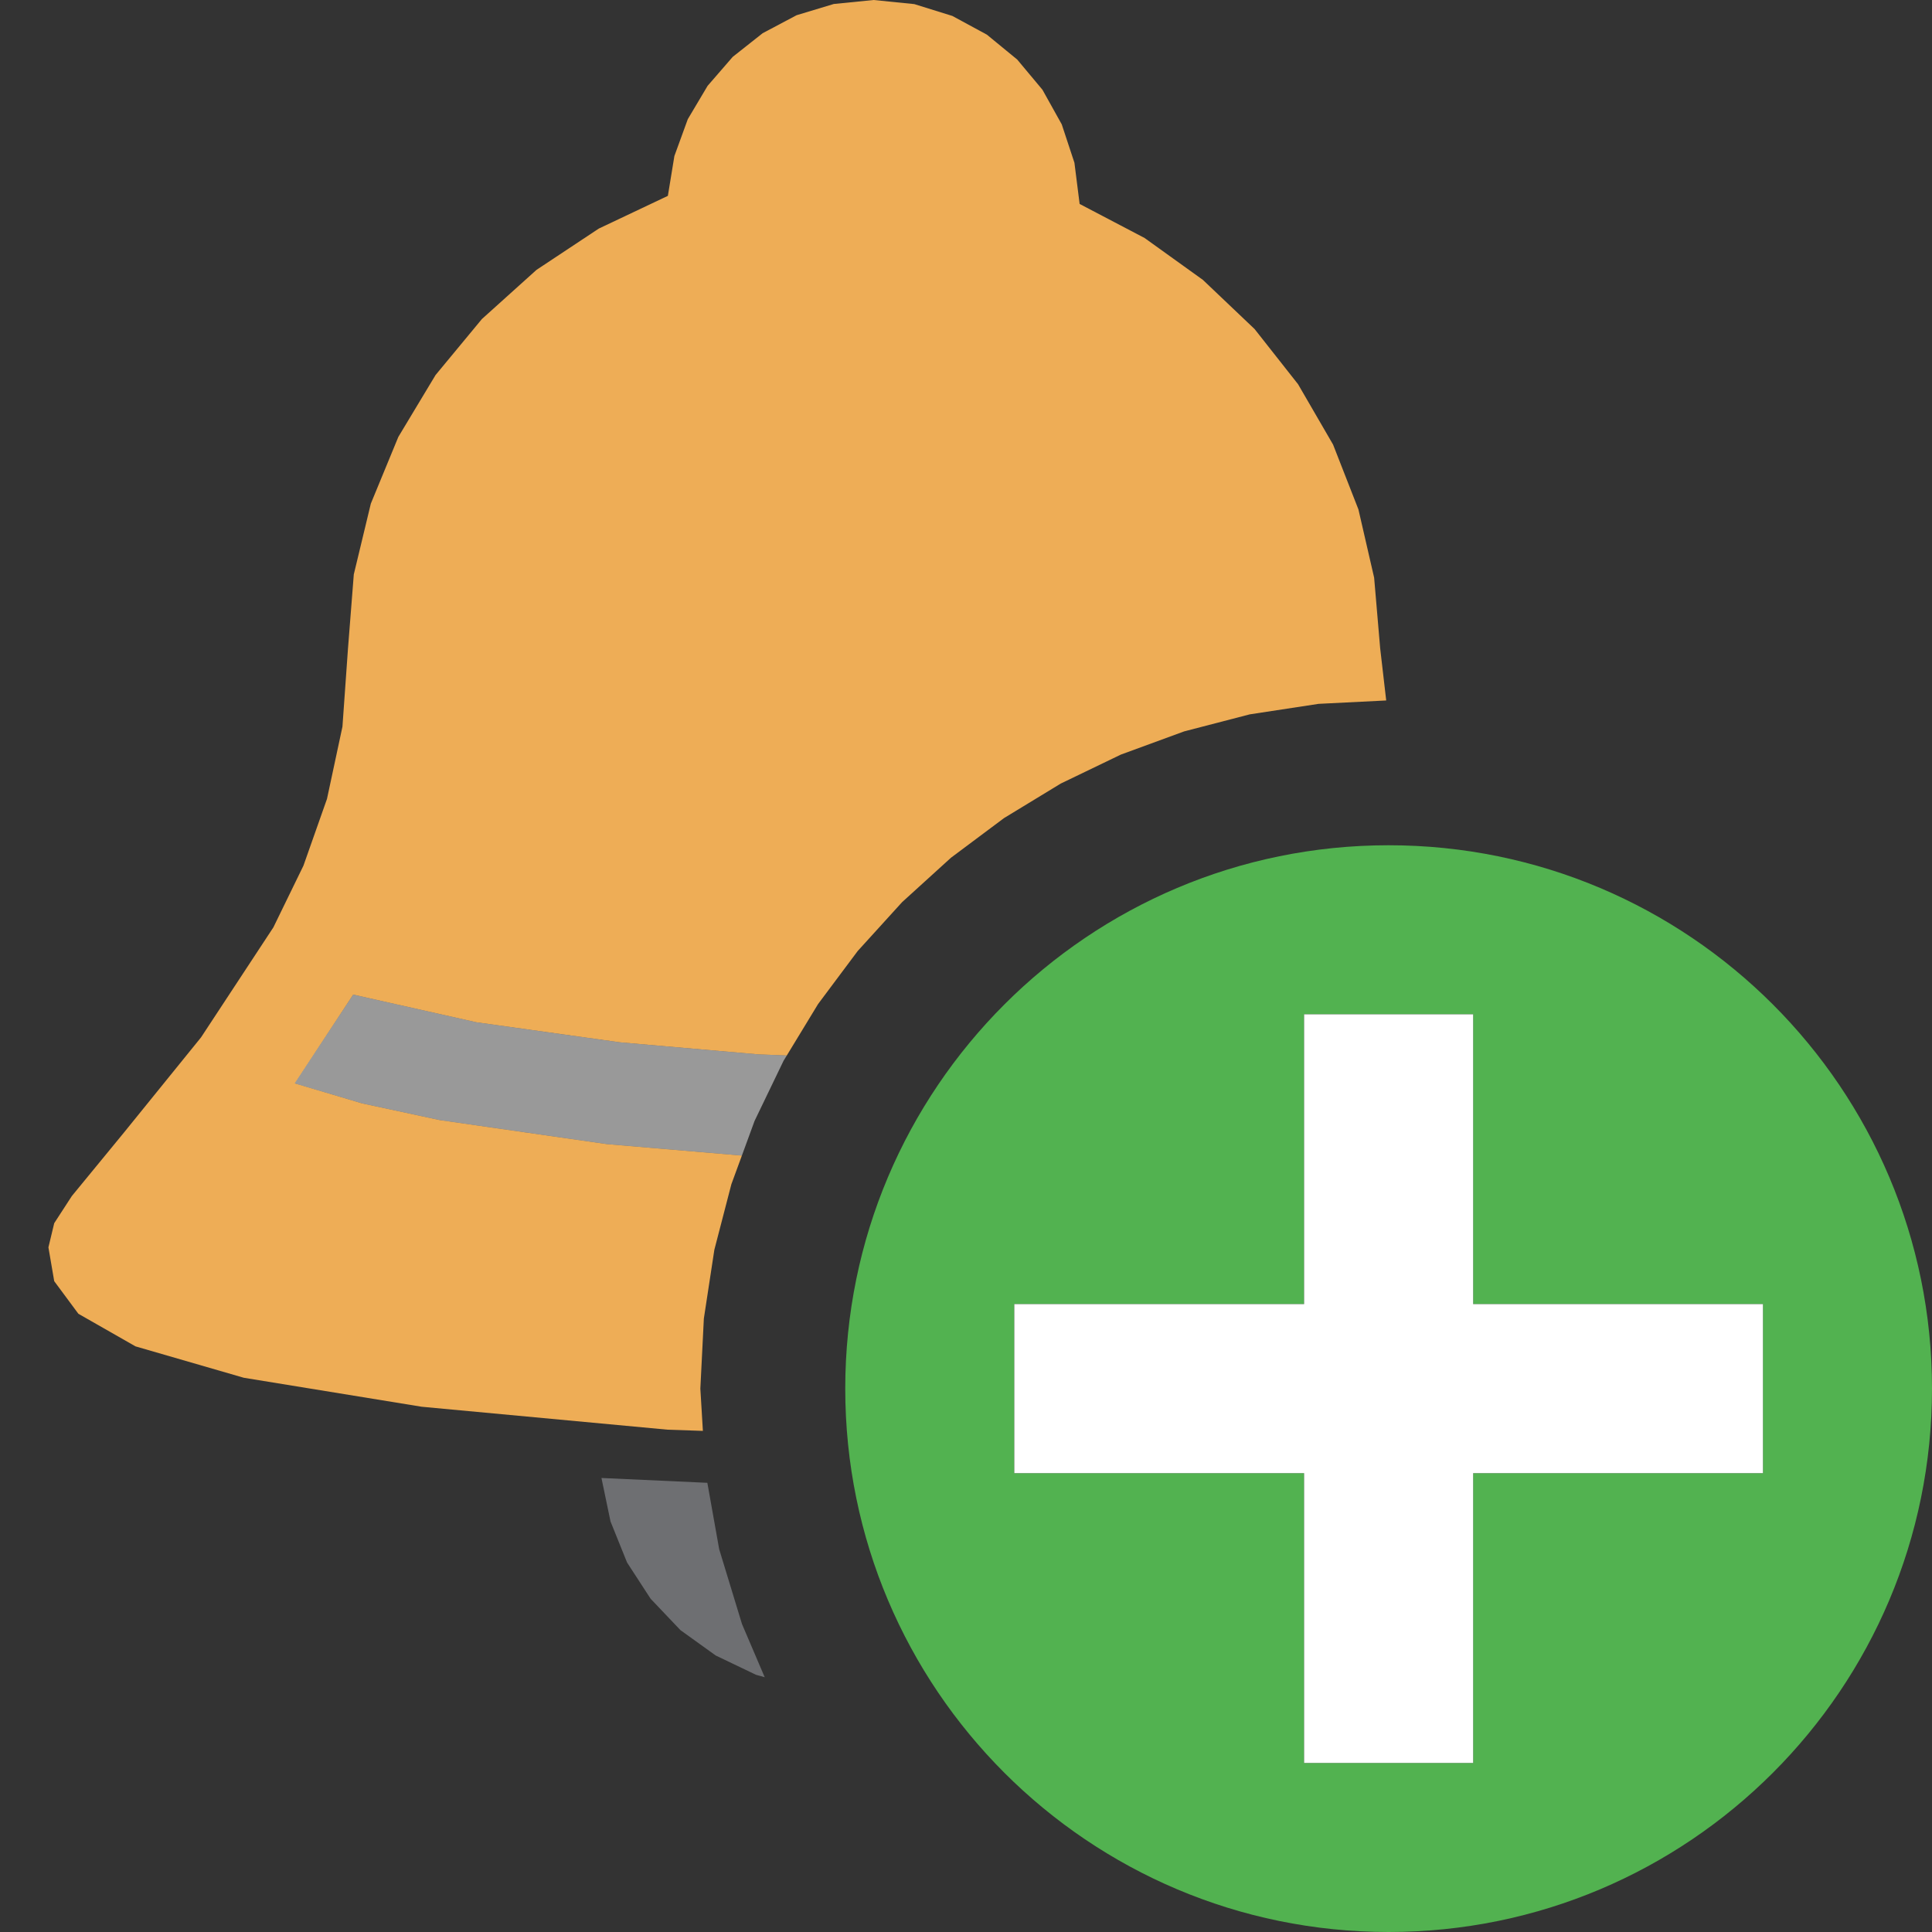 <?xml version="1.0" encoding="UTF-8"?>
<!DOCTYPE svg PUBLIC "-//W3C//DTD SVG 1.1//EN" "http://www.w3.org/Graphics/SVG/1.1/DTD/svg11.dtd">
<svg version="1.1" id="Layer_1" xmlns="http://www.w3.org/2000/svg" xmlns:xlink="http://www.w3.org/1999/xlink" x="0px" y="0px" width="16px" height="16px" viewBox="0 0 16 16" enable-background="new 0 0 16 16" xml:space="preserve">
  <rect x="0" y="0" width="16" height="16" fill="#333333" stroke="none"/>
  <g id="main">
    <g id="icon">
      <path d="M5.056,12.6L5.193,12.94L5.388,13.24L5.635,13.5L5.927,13.71L6.261,13.87L6.333,13.89L6.145,13.45L5.956,12.83L5.858,12.28L4.981,12.24zz" fill="#6E6F72"/>
      <path d="M6.905,0.033L6.597,0.126L6.316,0.275L6.068,0.471L5.86,0.711L5.696,0.987L5.585,1.292L5.531,1.622L4.959,1.893L4.443,2.235L3.991,2.642L3.607,3.106L3.299,3.618L3.071,4.171L2.93,4.757L2.882,5.369L2.836,6.018L2.708,6.616L2.513,7.169L2.264,7.68L1.665,8.591L1.026,9.38L0.595,9.905L0.449,10.13L0.401,10.33L0.449,10.61L0.649,10.88L1.122,11.15L2.019,11.41L3.492,11.65L5.528,11.84L5.821,11.85L5.8,11.5L5.829,10.92L5.916,10.35L6.057,9.807L6.144,9.57L5.026,9.475L3.642,9.276L3,9.138L2.441,8.972L2.925,8.237L3.945,8.466L5.133,8.632L6.283,8.732L6.516,8.741L6.775,8.315L7.103,7.876L7.471,7.471L7.876,7.103L8.315,6.775L8.785,6.489L9.283,6.249L9.807,6.057L10.35,5.916L10.92,5.829L11.48,5.801L11.43,5.369L11.38,4.784L11.25,4.219L11.04,3.682L10.75,3.182L10.39,2.725L9.962,2.318L9.479,1.971L8.941,1.689L8.898,1.348L8.793,1.03L8.633,0.743L8.424,0.493L8.173,0.287L7.887,0.132L7.572,0.034L7.235,0zz" fill="#EEAD56"/>
      <path d="M2.44,8.972L3,9.138L3.642,9.276L5.026,9.475L6.144,9.57L6.249,9.283L6.489,8.785L6.516,8.741L6.283,8.732L5.132,8.632L3.945,8.466L2.925,8.237zz" fill="#FFFFFF" opacity="0.5"/>
    </g>
    <g id="overlay">
      <path d="M11.5,7c-2.485,0,-4.5,2.015,-4.5,4.5c0,2.485,2.015,4.5,4.5,4.5s4.5,-2.015,4.5,-4.5C16,9.015,13.985,7,11.5,7zM14.6,12.2h-2.4v2.4h-1.4v-2.4H8.4v-1.4h2.4V8.4h1.4v2.4h2.4V12.2z" fill="#52B250"/>
      <polygon points="10.8,14.6 10.8,12.2 8.4,12.2 8.4,10.8 10.8,10.8 10.8,8.4 12.2,8.4 12.2,10.8 14.6,10.8 14.6,12.2 12.2,12.2 12.2,14.6" fill="#FFFFFF" stroke-linejoin="miter"/>
    </g>
  </g>
</svg>
